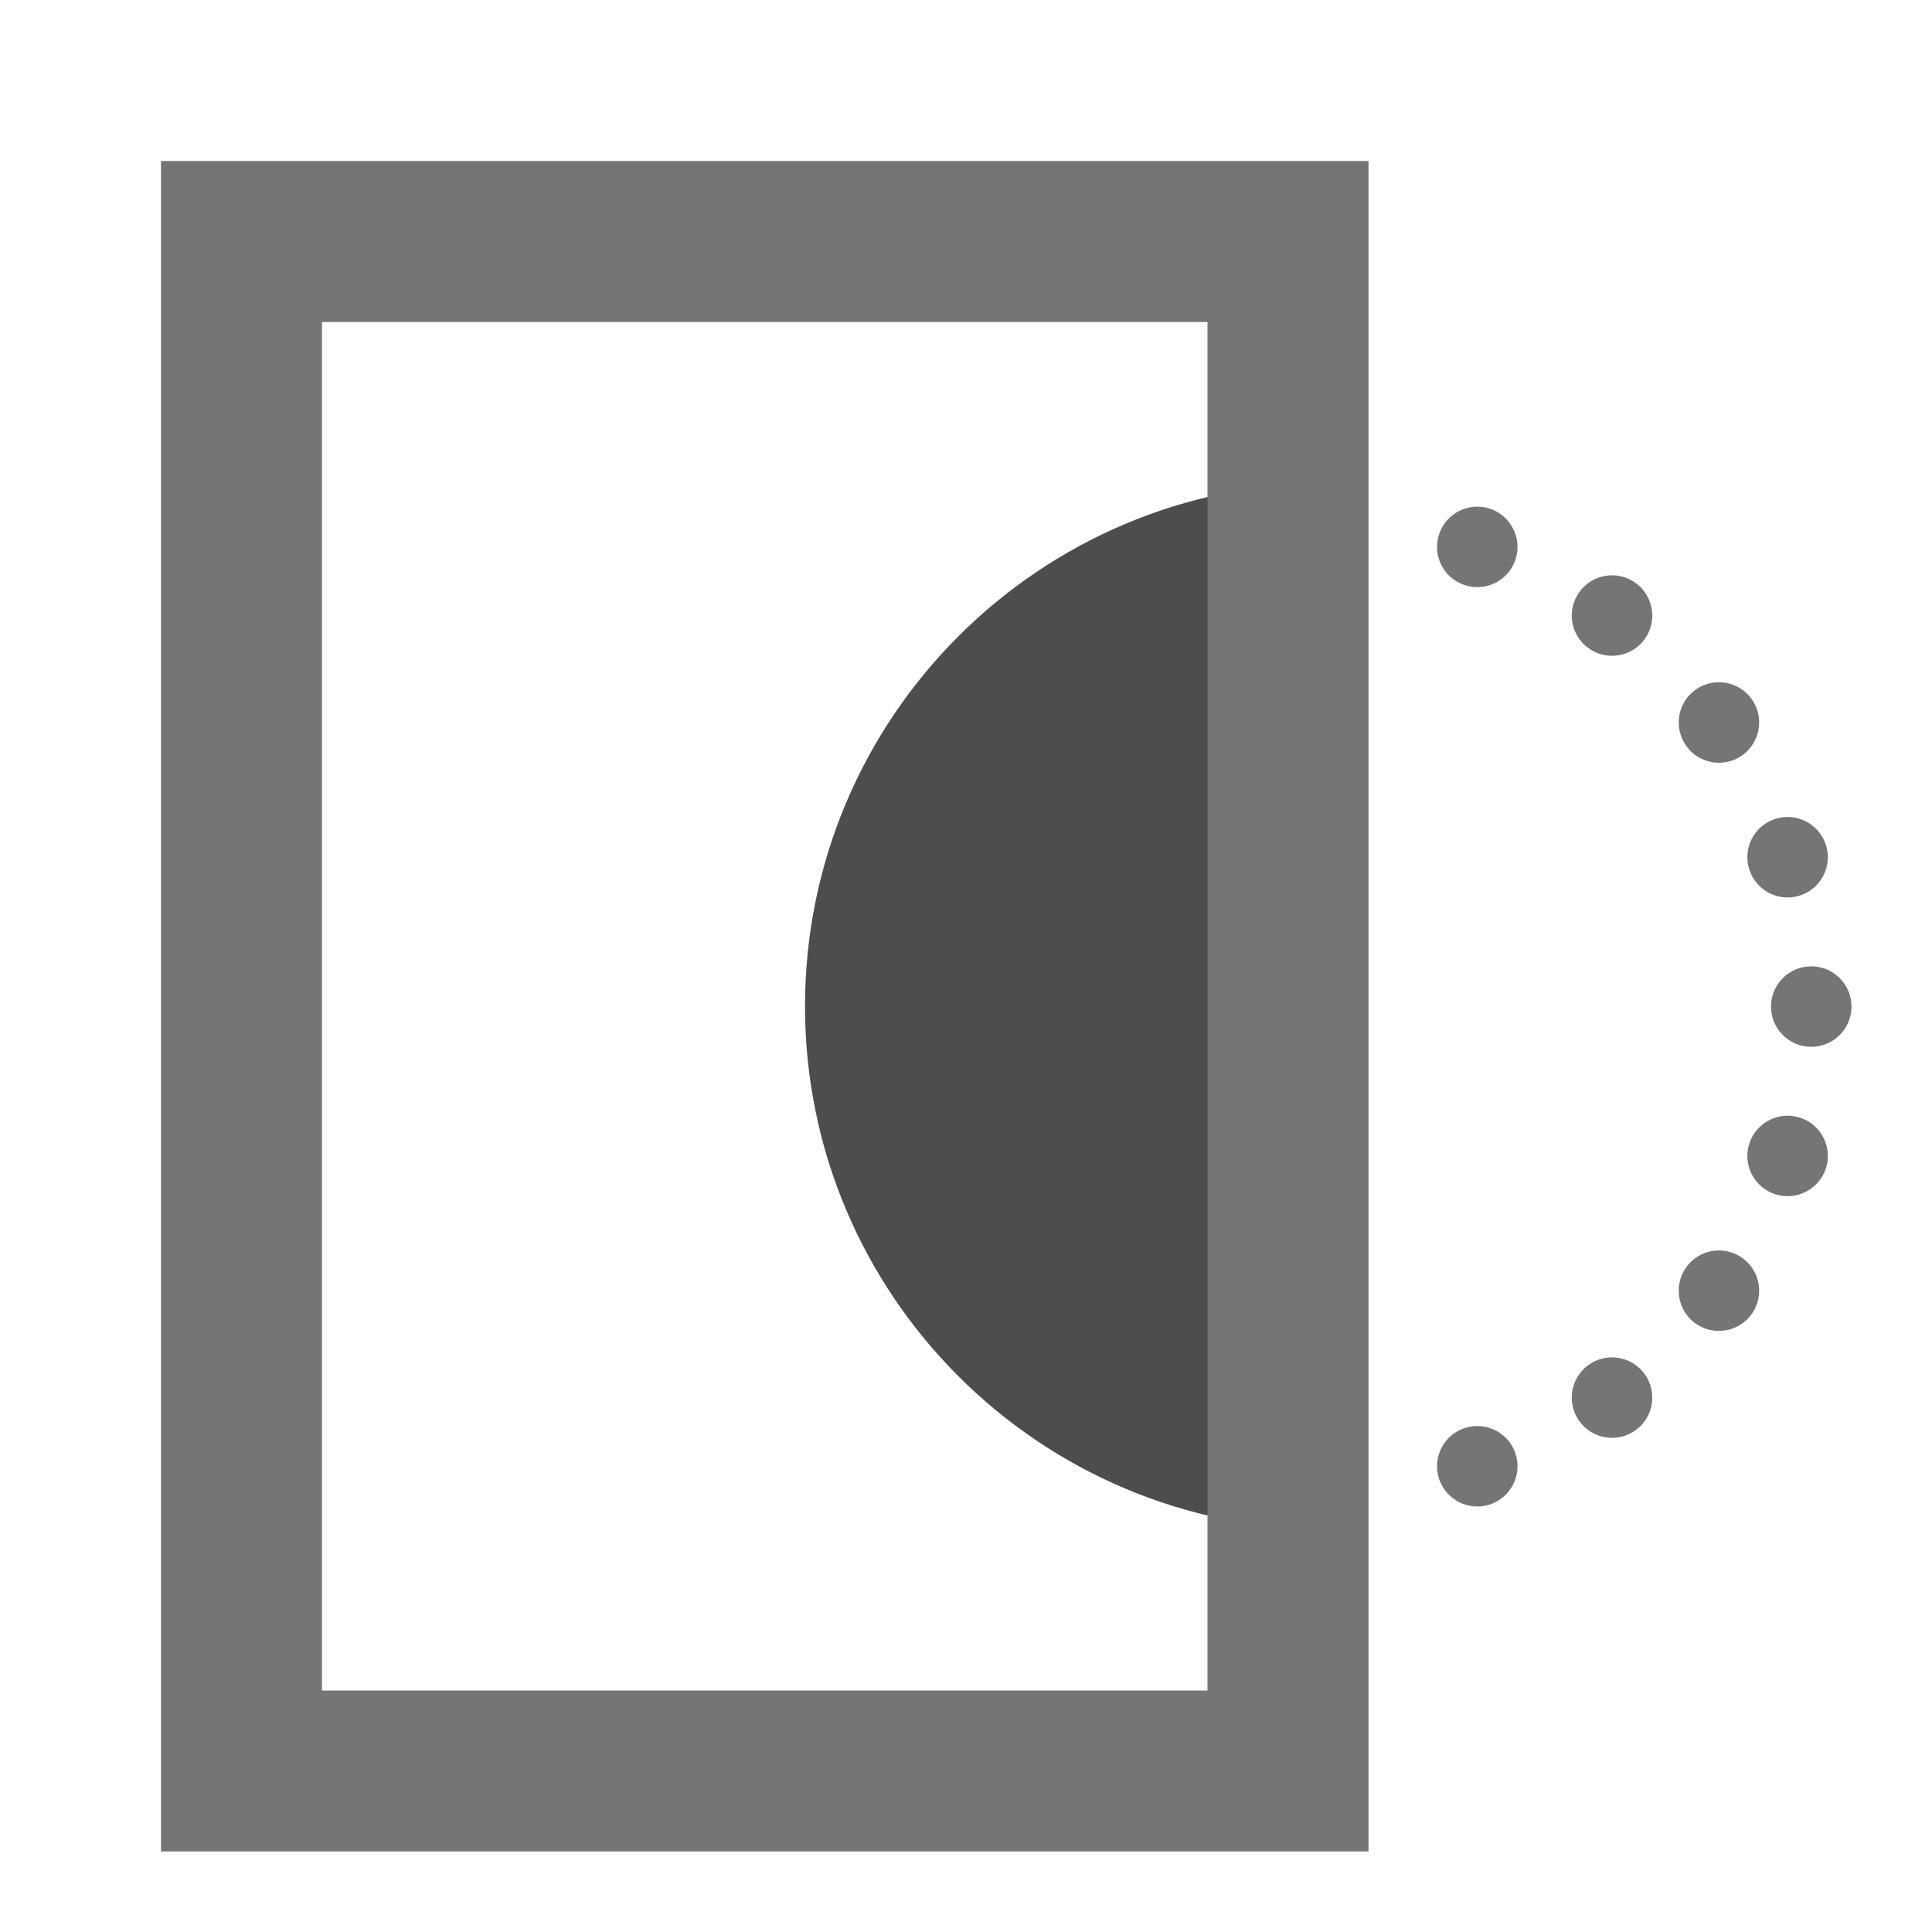 <?xml version="1.0" encoding="UTF-8" standalone="no"?><!-- Generator: Gravit.io --><svg xmlns="http://www.w3.org/2000/svg" xmlns:xlink="http://www.w3.org/1999/xlink" style="isolation:isolate" viewBox="778 1461 24 24" width="24" height="24"><g id="clip"><g opacity="0"><rect x="778" y="1461" width="24" height="24" transform="matrix(1,0,0,1,0,0)" id="Icon Background" fill="rgb(37,86,132)"/></g><path d=" M 794.5 1467 C 790.913 1467 788 1469.913 788 1473.5 C 788 1477.087 790.913 1480 794.5 1480 L 794.5 1467 Z " id="Fill-A" fill="rgb(77,77,77)"/><path d=" M 800.5 1473.004 L 800.5 1473.004 C 800.224 1473.004 800 1473.228 800 1473.504 L 800 1473.504 C 800 1473.78 800.224 1474.004 800.5 1474.004 L 800.5 1474.004 C 800.776 1474.004 801 1473.78 801 1473.504 L 801 1473.504 C 801 1473.228 800.776 1473.004 800.5 1473.004 L 800.5 1473.004 L 800.5 1473.004 L 800.5 1473.004 L 800.5 1473.004 L 800.5 1473.004 L 800.5 1473.004 L 800.5 1473.004 L 800.5 1473.004 Z  M 800.361 1474.884 L 800.361 1474.884 C 800.098 1474.799 799.816 1474.943 799.731 1475.205 L 799.731 1475.205 C 799.645 1475.467 799.789 1475.75 800.052 1475.835 L 800.052 1475.835 C 800.314 1475.92 800.596 1475.776 800.682 1475.514 L 800.682 1475.514 C 800.767 1475.252 800.623 1474.969 800.361 1474.884 L 800.361 1474.884 L 800.361 1474.884 L 800.361 1474.884 L 800.361 1474.884 L 800.361 1474.884 L 800.361 1474.884 L 800.361 1474.884 L 800.361 1474.884 Z  M 799.647 1476.629 L 799.647 1476.629 C 799.424 1476.467 799.111 1476.516 798.949 1476.739 L 798.949 1476.739 C 798.787 1476.963 798.836 1477.276 799.059 1477.438 L 799.059 1477.438 C 799.283 1477.6 799.596 1477.55 799.758 1477.327 L 799.758 1477.327 C 799.92 1477.104 799.87 1476.791 799.647 1476.629 L 799.647 1476.629 L 799.647 1476.629 L 799.647 1476.629 L 799.647 1476.629 L 799.647 1476.629 L 799.647 1476.629 L 799.647 1476.629 Z  M 798.43 1478.068 L 798.43 1478.068 C 798.267 1477.844 797.954 1477.795 797.731 1477.957 L 797.731 1477.957 C 797.508 1478.119 797.458 1478.432 797.62 1478.655 L 797.62 1478.655 C 797.783 1478.879 798.096 1478.928 798.319 1478.766 L 798.319 1478.766 C 798.542 1478.604 798.592 1478.291 798.43 1478.068 L 798.43 1478.068 L 798.43 1478.068 L 798.43 1478.068 L 798.43 1478.068 L 798.43 1478.068 L 798.43 1478.068 Z  M 796.827 1479.06 L 796.827 1479.06 C 796.742 1478.797 796.459 1478.654 796.197 1478.739 L 796.197 1478.739 C 795.934 1478.824 795.79 1479.106 795.876 1479.369 L 795.876 1479.369 C 795.961 1479.631 796.243 1479.775 796.506 1479.69 L 796.506 1479.69 C 796.768 1479.605 796.912 1479.322 796.827 1479.06 L 796.827 1479.06 L 796.827 1479.06 L 796.827 1479.06 L 796.827 1479.06 L 796.827 1479.06 Z  M 796.827 1467.948 L 796.827 1467.948 C 796.912 1467.686 796.768 1467.404 796.506 1467.318 L 796.506 1467.318 C 796.243 1467.233 795.961 1467.377 795.876 1467.639 L 795.876 1467.639 C 795.79 1467.902 795.934 1468.184 796.197 1468.269 L 796.197 1468.269 C 796.459 1468.355 796.742 1468.211 796.827 1467.948 L 796.827 1467.948 L 796.827 1467.948 L 796.827 1467.948 L 796.827 1467.948 Z  M 798.43 1468.941 L 798.43 1468.941 C 798.592 1468.717 798.542 1468.404 798.319 1468.242 L 798.319 1468.242 C 798.096 1468.08 797.783 1468.13 797.62 1468.353 L 797.62 1468.353 C 797.458 1468.576 797.508 1468.889 797.731 1469.051 L 797.731 1469.051 C 797.954 1469.213 798.267 1469.164 798.43 1468.941 L 798.43 1468.941 L 798.43 1468.941 L 798.43 1468.941 Z  M 799.647 1470.38 L 799.647 1470.38 C 799.87 1470.217 799.92 1469.904 799.758 1469.681 L 799.758 1469.681 C 799.596 1469.458 799.283 1469.408 799.059 1469.57 L 799.059 1469.57 C 798.836 1469.733 798.787 1470.046 798.949 1470.269 L 798.949 1470.269 C 799.111 1470.492 799.424 1470.542 799.647 1470.38 L 799.647 1470.38 L 799.647 1470.38 Z  M 800.361 1472.124 L 800.361 1472.124 C 800.623 1472.039 800.767 1471.757 800.682 1471.494 L 800.682 1471.494 C 800.596 1471.232 800.314 1471.088 800.052 1471.173 L 800.052 1471.173 C 799.789 1471.259 799.645 1471.541 799.731 1471.803 L 799.731 1471.803 C 799.816 1472.066 800.098 1472.21 800.361 1472.124 L 800.361 1472.124 Z  M 793 1482 L 782 1482 L 782 1465 L 793 1465 L 793 1482 L 793 1482 Z  M 795 1484 L 780 1484 L 780 1463 L 795 1463 L 795 1484 L 795 1484 Z " fill-rule="evenodd" id="Fill-B" fill="rgb(117,117,117)"/></g></svg>